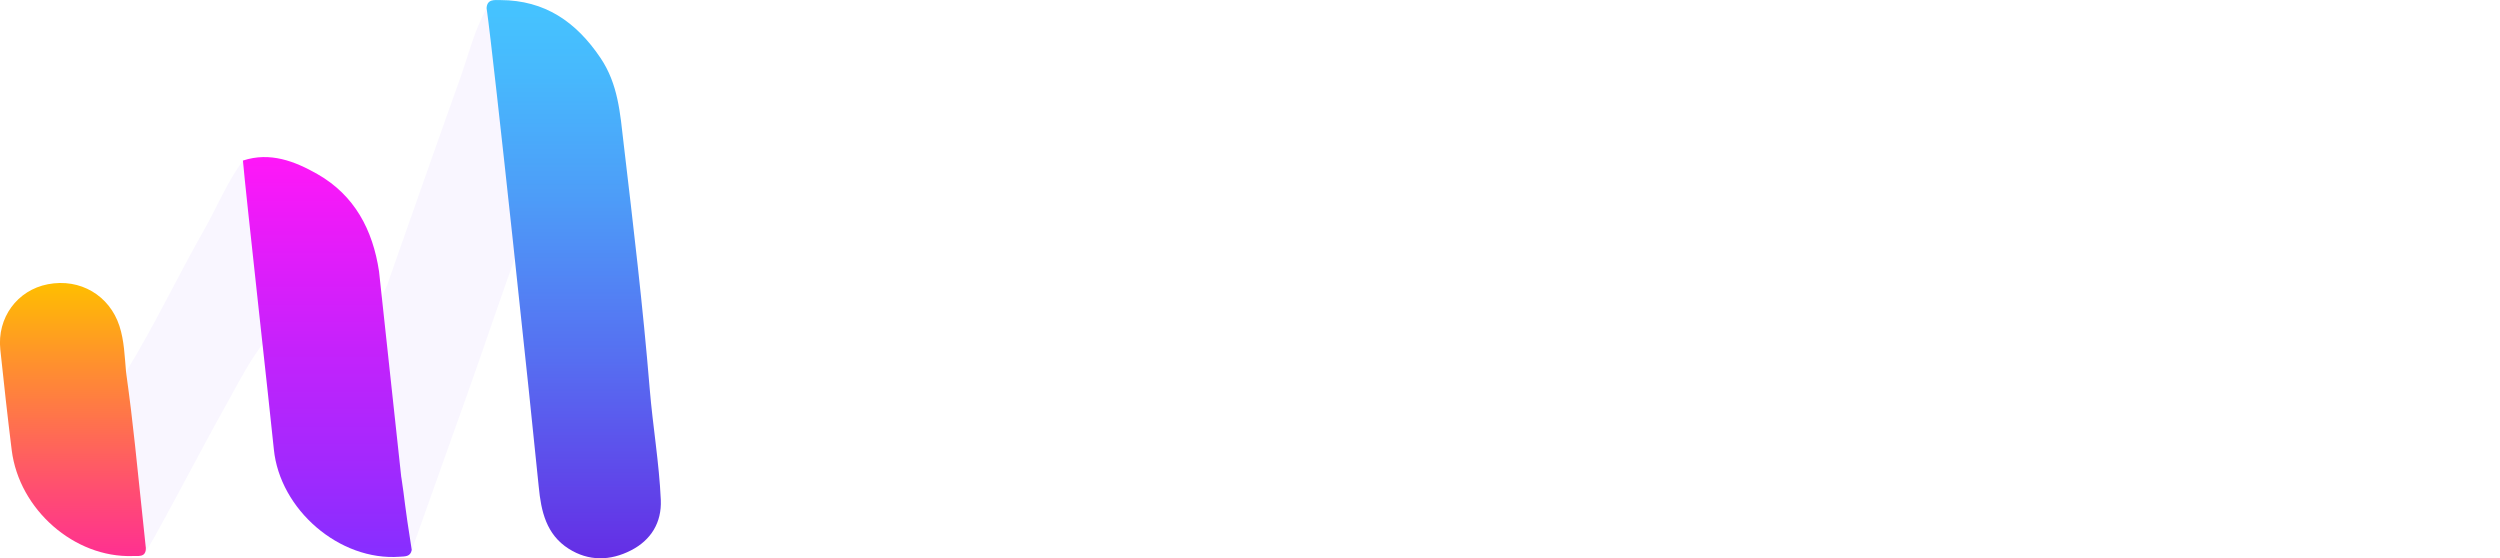 <?xml version="1.0" encoding="UTF-8"?>
<svg id="Calque_2" data-name="Calque 2" xmlns="http://www.w3.org/2000/svg" xmlns:xlink="http://www.w3.org/1999/xlink" viewBox="0 0 317.79 70.97">
  <defs>
    <style>
      .cls-1 {
        filter: url(#drop-shadow-1);
      }

      .cls-2 {
        fill: #e8daff;
        opacity: .24;
      }

      .cls-2, .cls-3, .cls-4, .cls-5, .cls-6 {
        stroke-width: 0px;
      }

      .cls-3 {
        fill: url(#Dégradé_sans_nom_207);
      }

      .cls-4 {
        fill: url(#Dégradé_sans_nom_371);
      }

      .cls-5 {
        fill: url(#Dégradé_sans_nom_472);
      }

      .cls-6 {
        fill: #fff;
      }
    </style>
    <filter id="drop-shadow-1" filterUnits="userSpaceOnUse">
      <feOffset dx="2" dy="2"/>
      <feGaussianBlur result="blur" stdDeviation="2"/>
      <feFlood flood-color="#000" flood-opacity=".1"/>
      <feComposite in2="blur" operator="in"/>
      <feComposite in="SourceGraphic"/>
    </filter>
    <linearGradient id="Dégradé_sans_nom_371" data-name="Dégradé sans nom 371" x1="72.92" y1="70.97" x2="72.92" y2="0" gradientUnits="userSpaceOnUse">
      <stop offset="0" stop-color="#652de6"/>
      <stop offset=".02" stop-color="#6431e6"/>
      <stop offset=".36" stop-color="#566ff1"/>
      <stop offset=".65" stop-color="#4d9df8"/>
      <stop offset=".87" stop-color="#47b9fd"/>
      <stop offset="1" stop-color="#45c4ff"/>
    </linearGradient>
    <linearGradient id="Dégradé_sans_nom_207" data-name="Dégradé sans nom 207" x1="41.61" y1="19.96" x2="41.61" y2="70.81" gradientUnits="userSpaceOnUse">
      <stop offset="0" stop-color="#ff17f8"/>
      <stop offset="1" stop-color="#862eff"/>
    </linearGradient>
    <linearGradient id="Dégradé_sans_nom_472" data-name="Dégradé sans nom 472" x1="9.27" y1="70.69" x2="9.27" y2="35.98" gradientUnits="userSpaceOnUse">
      <stop offset="0" stop-color="#ff3091"/>
      <stop offset=".23" stop-color="#ff4c73"/>
      <stop offset=".73" stop-color="#ff942a"/>
      <stop offset="1" stop-color="#ffbe00"/>
    </linearGradient>
  </defs>
  <g id="Calque_1-2" data-name="Calque 1">
    <g>
      <g class="cls-1">
        <path class="cls-6" d="M127.06,24.65c5.66,0,10.32,1.75,13.97,5.26,3.65,3.5,5.47,7.94,5.47,13.32v17.93h-11.52v-4.46c-2.35,3.46-6.02,5.18-11.02,5.18-4.56,0-8.4-1.7-11.52-5.11s-4.68-7.73-4.68-12.96c0-5.62,1.81-10.21,5.44-13.79,3.62-3.58,8.24-5.36,13.86-5.36ZM121.7,49.45c1.46,1.61,3.32,2.41,5.58,2.41s4.1-.81,5.54-2.45c1.44-1.63,2.16-3.7,2.16-6.19s-.72-4.55-2.16-6.16c-1.44-1.61-3.29-2.41-5.54-2.41s-4.12.8-5.58,2.41c-1.46,1.61-2.2,3.66-2.2,6.16s.73,4.62,2.2,6.23Z"/>
        <path class="cls-6" d="M169.76,15.22c0,1.83-.64,3.31-1.91,4.46-1.27,1.15-2.89,1.73-4.86,1.73s-3.66-.58-4.93-1.73c-1.27-1.15-1.91-2.64-1.91-4.46s.63-3.3,1.91-4.43c1.27-1.13,2.92-1.69,4.93-1.69s3.59.58,4.86,1.73c1.27,1.15,1.91,2.62,1.91,4.39ZM157.23,25.37h11.45v35.79h-11.45V25.37Z"/>
        <path class="cls-6" d="M208.56,11.33h7.34v32.11c0,5.33-1.76,9.72-5.29,13.18-3.53,3.46-8.03,5.18-13.5,5.18s-9.97-1.74-13.5-5.22c-3.53-3.48-5.29-7.93-5.29-13.36s1.68-9.56,5.04-13c3.36-3.43,7.63-5.15,12.82-5.15s9.31,1.85,12.38,5.54V11.33ZM197.19,55.39c3.31,0,6.04-1.12,8.17-3.35s3.2-5.1,3.2-8.6-1.07-6.31-3.2-8.57c-2.14-2.26-4.86-3.38-8.17-3.38s-5.96,1.13-8.1,3.38c-2.14,2.26-3.2,5.11-3.2,8.57s1.07,6.37,3.2,8.6c2.13,2.23,4.83,3.35,8.1,3.35Z"/>
        <path class="cls-6" d="M251.69,25.73h7.85l-13.97,35.42h-8.78l-13.97-35.42h7.85l10.51,28.15,10.51-28.15Z"/>
        <path class="cls-6" d="M276.1,16.15c0,1.25-.44,2.28-1.33,3.1-.89.82-2,1.22-3.35,1.22s-2.52-.41-3.38-1.22-1.3-1.85-1.3-3.1.43-2.34,1.3-3.13c.86-.79,1.99-1.19,3.38-1.19s2.52.4,3.38,1.19c.86.79,1.3,1.84,1.3,3.13ZM267.75,25.73h7.34v35.42h-7.34V25.73Z"/>
        <path class="cls-6" d="M294.75,54.96h23.04v6.19h-32.62v-5.54l22.9-23.69h-22.68v-6.19h32.26v5.54l-22.9,23.69Z"/>
      </g>
      <g>
        <path class="cls-2" d="M52.34,69.91c-1.06-2.99-.86-6.16-1.32-9.23-.99-6.55-.96-13.25-2.6-19.72-.41-1.61.04-3.17.76-4.63,3.09-8.77,6.15-17.55,9.29-26.31,1.08-3,1.79-6.14,3.39-8.94,1.1,6.06,2.54,11.46,2.65,17.56.09,4.97,2.01,8.16,1.31,13.14-1.94,5.32-4.48,12.91-6.39,18.24-2.38,6.63-4.72,13.27-7.08,19.9Z"/>
        <path class="cls-4" d="M61.85,1.08c.05-1.23,1-1.07,1.76-1.07,5.64.02,9.62,2.75,12.72,7.35,2.25,3.33,2.5,7.06,2.93,10.76,1.23,10.43,2.47,20.86,3.33,31.32.39,4.72,1.2,9.4,1.41,14.12.12,2.85-1.23,5.09-3.79,6.4-2.63,1.35-5.38,1.4-7.91-.2-2.86-1.81-3.52-4.76-3.82-7.91-.86-8.81-5.73-54.6-6.62-60.78Z"/>
        <path class="cls-2" d="M18.23,70.5c-1.31-7.39-1.19-15.81-2.2-23.24,3.61-5.88,6.55-12.13,9.96-18.12,1.65-2.9,2.89-6.03,4.9-8.73,1.09,2.97.76,6.13,1.12,9.19.57,4.87,1.98,8.23,2.28,13.13-2.06,2.02-4.2,6.35-5.57,8.78-3.13,5.53-9.93,18.7-10.48,19Z"/>
        <path class="cls-3" d="M51.02,60.68c.47,3.07.34,3.06,1.32,9.23-.17.89-.87.81-1.53.86-7.66.57-15.24-6-16-13.66-.42-4.29-3.6-32.78-3.93-36.7,3.46-1.14,6.6.09,9.47,1.72,4.72,2.69,7.04,7.09,7.83,12.36l2.83,26.19Z"/>
        <path class="cls-5" d="M18.54,69.6c.02.48-.11.75-.31.9-.34.25-.9.17-1.38.18-7.39.24-14.41-5.89-15.36-13.45-.53-4.26-1-8.52-1.45-12.79-.43-4.05,2.15-7.56,6.05-8.31,4.11-.79,7.83,1.44,9.09,5.3.62,1.91.66,3.86.84,5.82,1.02,7.42,1.18,9.91,2.51,22.33Z"/>
      </g>
    </g>
  </g>
</svg>